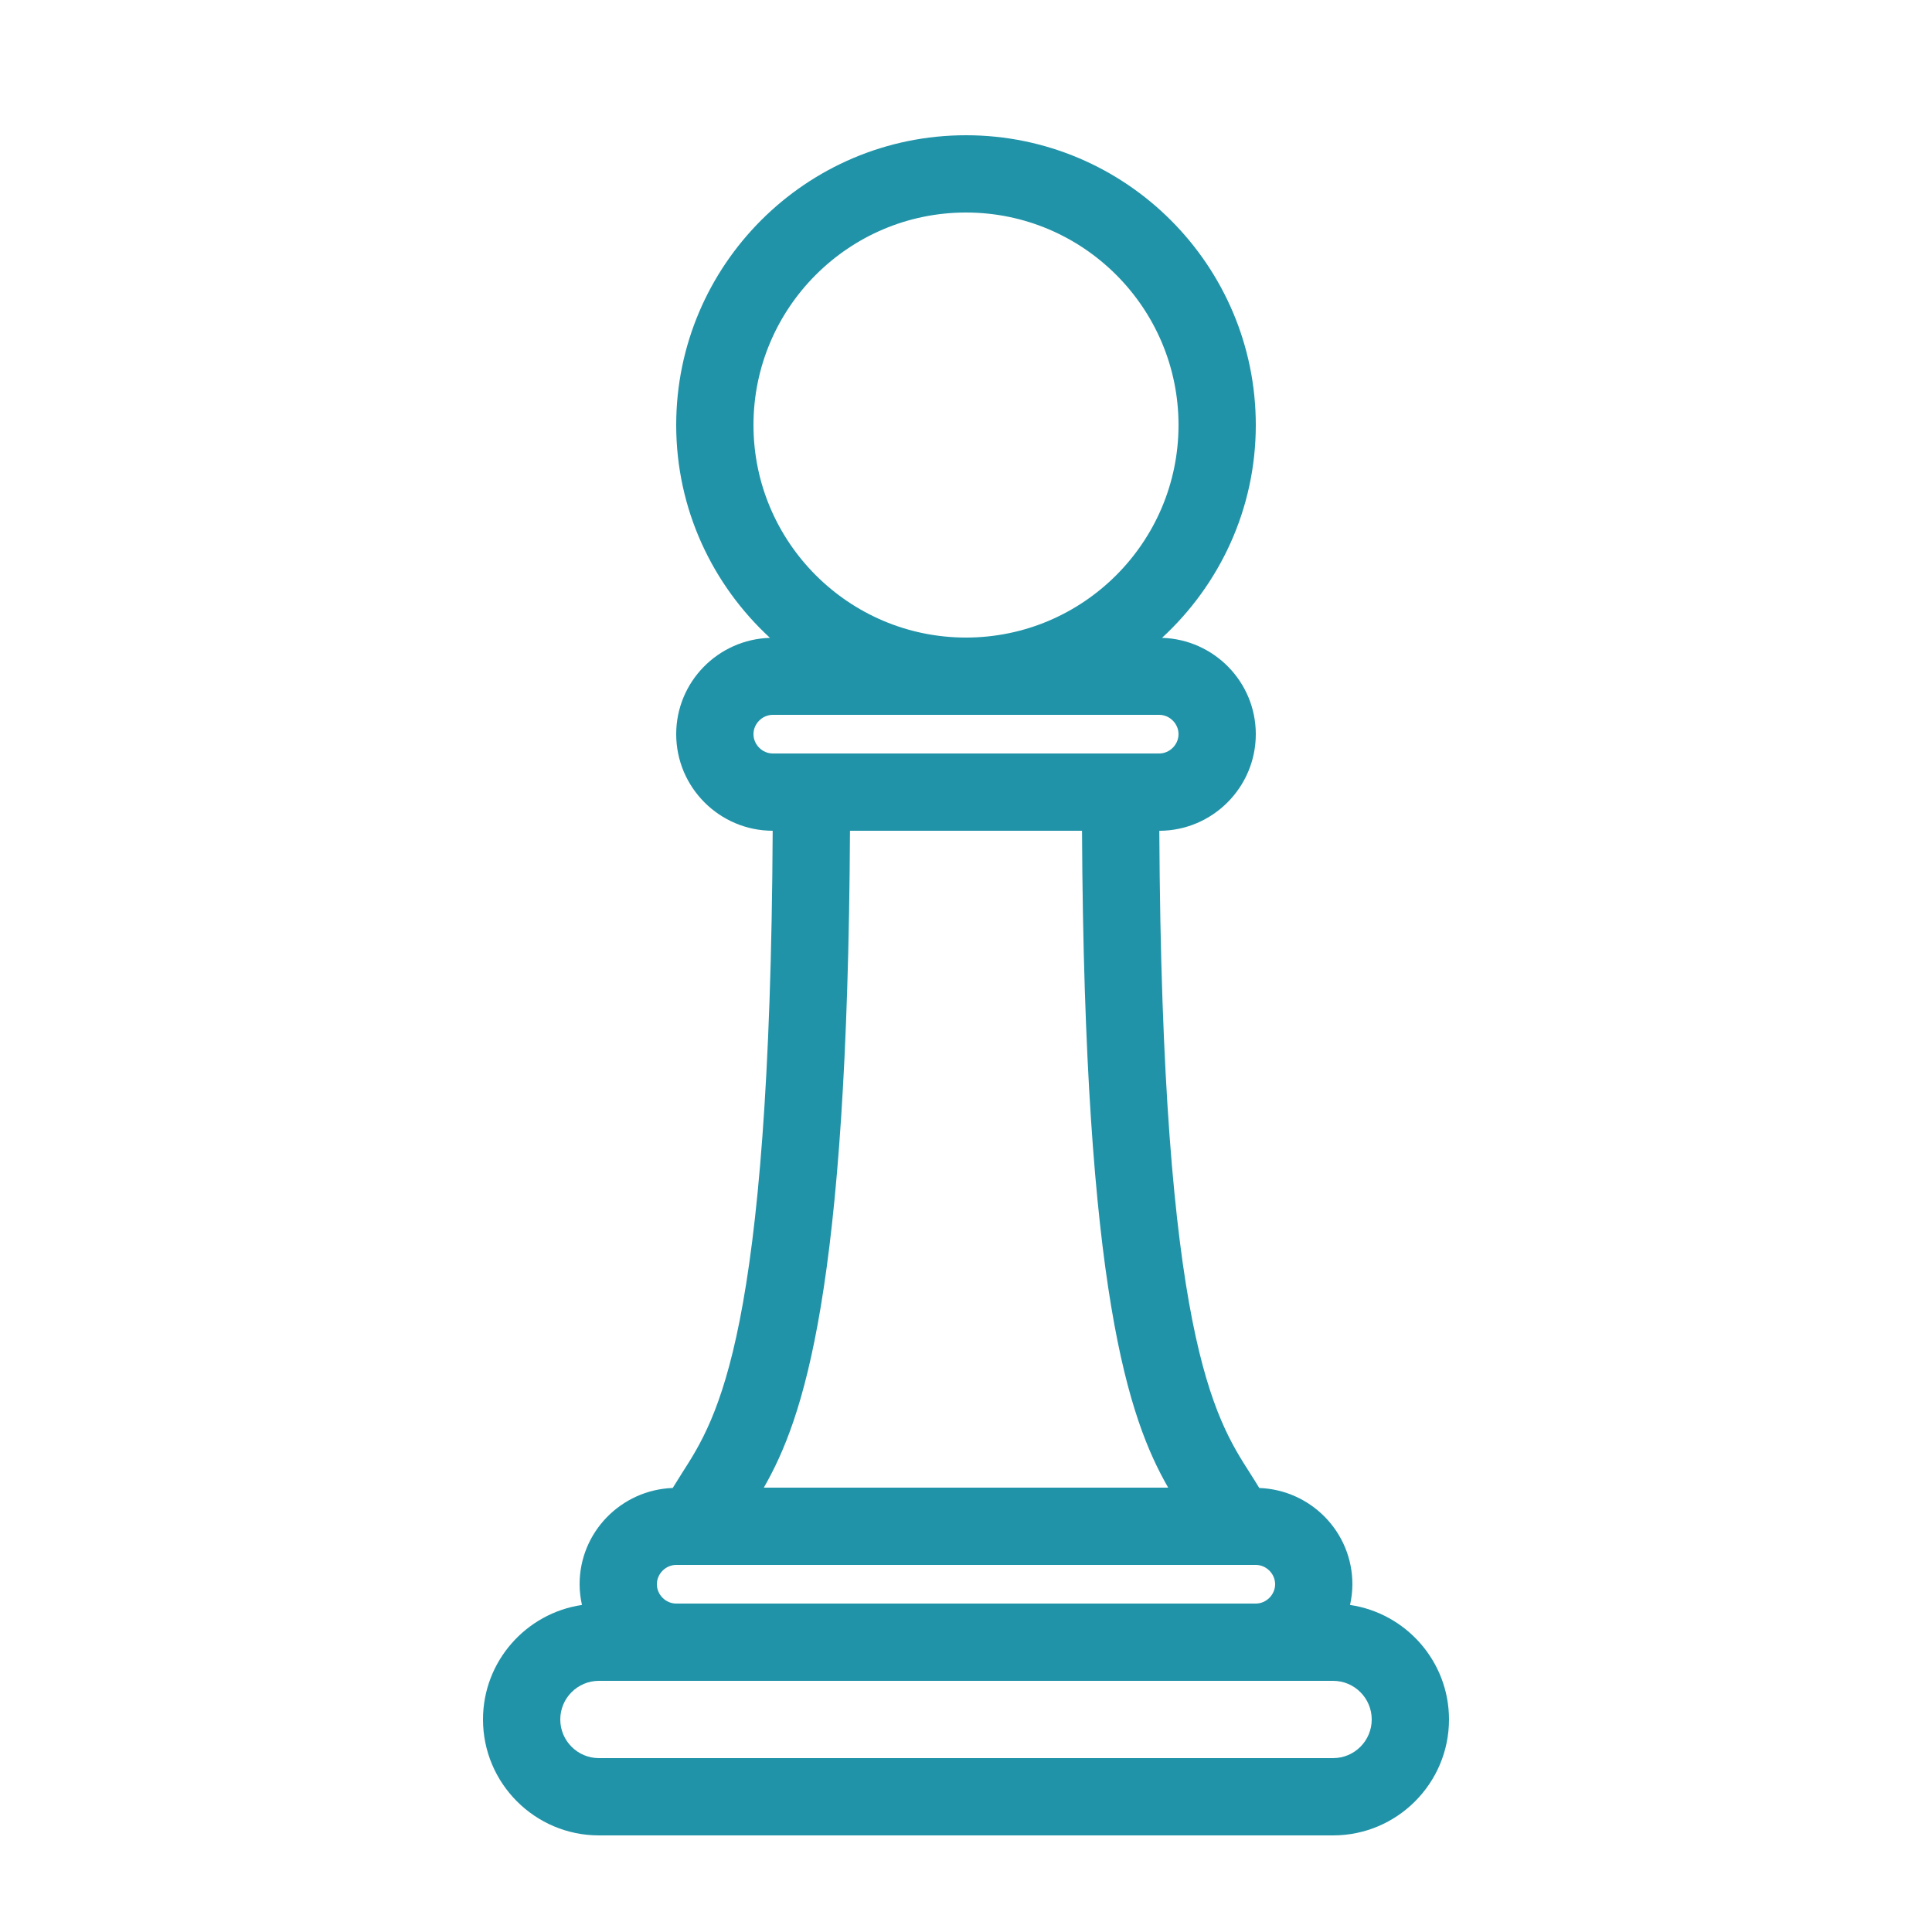 <?xml version="1.0" encoding="utf-8"?>
<!-- Generator: Adobe Illustrator 13.0.0, SVG Export Plug-In . SVG Version: 6.00 Build 14948)  -->
<!DOCTYPE svg PUBLIC "-//W3C//DTD SVG 1.1//EN" "http://www.w3.org/Graphics/SVG/1.1/DTD/svg11.dtd">
<svg version="1.1" id="Layer_1" xmlns="http://www.w3.org/2000/svg" xmlns:xlink="http://www.w3.org/1999/xlink" x="0px" y="0px"
	 width="100px" height="100px" viewBox="0 0 100 100" enable-background="new 0 0 100 100" xml:space="preserve">
<g>
	<title  fill="#25c485">Layer 1</title>
	<path id="svg_1" fill="#2193A8" d="M69.878,83.072C69.954,82.727,70,82.369,70,82c0-2.695-2.148-4.885-4.82-4.982
		c-0.16-0.265-0.322-0.522-0.488-0.783c-1.821-2.842-4.553-7.11-4.686-33.233C62.76,42.996,65,40.755,65,38
		c0-2.707-2.166-4.905-4.854-4.985C63.122,30.272,65,26.356,65,22c0-8.271-6.729-15-15-15c-8.271,0-15,6.729-15,15
		c0,4.356,1.878,8.272,4.853,11.015C37.166,33.095,35,35.293,35,38c0,2.755,2.24,4.996,4.994,5
		c-0.133,26.124-2.862,30.395-4.685,33.234c-0.166,0.26-0.329,0.52-0.489,0.783C32.148,77.115,30,79.305,30,82
		c0,0.369,0.046,0.727,0.122,1.072C27.229,83.499,25,85.99,25,89c0,3.309,2.691,6,6,6h38c3.309,0,6-2.691,6-6
		C75,85.99,72.771,83.499,69.878,83.072z M34,82c0-0.542,0.458-1,1-1h30c0.542,0,1,0.458,1,1s-0.458,1-1,1H35
		C34.458,83,34,82.542,34,82z M39.535,77c2.042-3.561,4.339-10.124,4.46-34h12.01c0.121,23.876,2.418,30.439,4.46,34H39.535z M39,22
		c0-6.065,4.935-11,11-11c6.064,0,11,4.935,11,11s-4.936,11-11,11C43.935,33,39,28.065,39,22z M39,38c0-0.542,0.458-1,1-1h20
		c0.542,0,1,0.458,1,1s-0.458,1-1,1H40C39.458,39,39,38.542,39,38z M69,91H31c-1.103,0-2-0.896-2-2s0.897-2,2-2h38
		c1.104,0,2,0.896,2,2S70.104,91,69,91z"/>
</g>
</svg>
